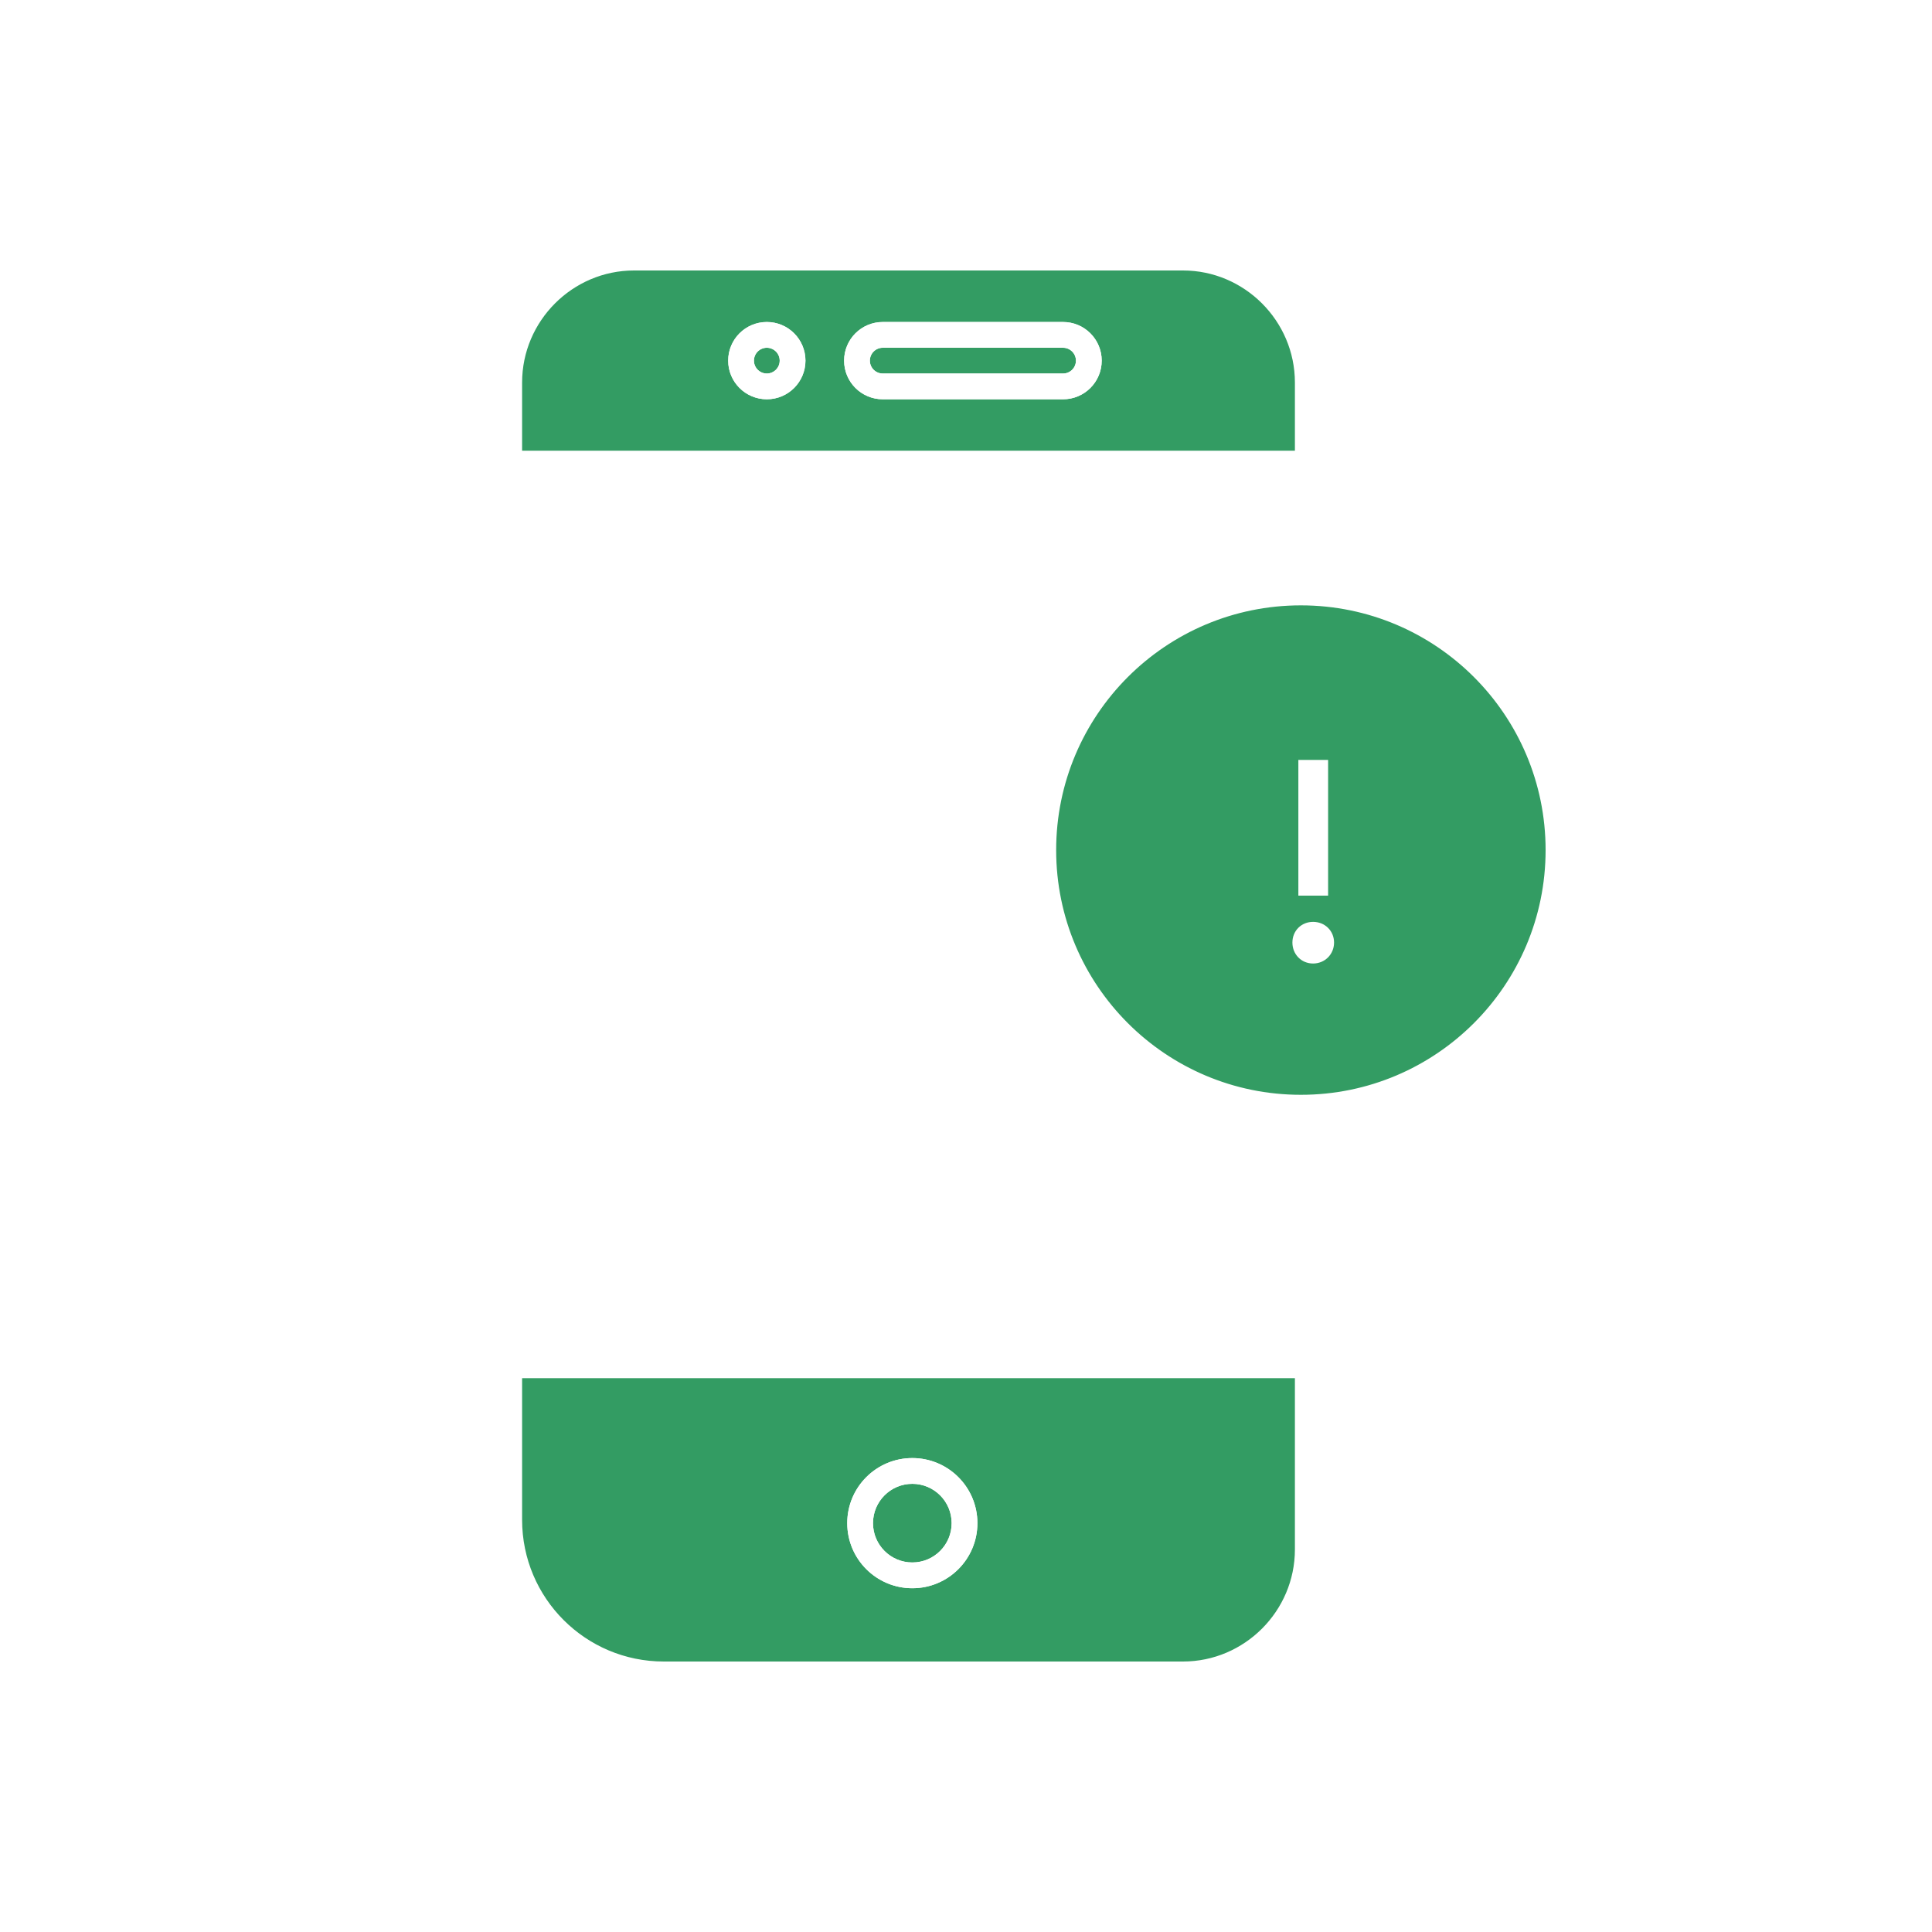 <svg width="150" height="150" viewBox="0 0 150 150" fill="none" xmlns="http://www.w3.org/2000/svg">
<rect width="150" height="150" fill="white"/>
<path fill-rule="evenodd" clip-rule="evenodd" d="M101.536 106H39.964V120C39.964 125.523 44.441 130 49.964 130H91.536C97.059 130 101.536 125.523 101.536 120V106ZM67.78 118.257C67.78 116.571 69.147 115.204 70.833 115.204C72.519 115.204 73.886 116.571 73.886 118.257C73.886 119.943 72.519 121.31 70.833 121.31C69.147 121.31 67.78 119.943 67.78 118.257ZM70.833 113.204C68.042 113.204 65.78 115.466 65.78 118.257C65.78 121.048 68.042 123.31 70.833 123.31C73.624 123.31 75.886 121.048 75.886 118.257C75.886 115.466 73.624 113.204 70.833 113.204Z" fill="#339C63"/>
<path fill-rule="evenodd" clip-rule="evenodd" d="M39.536 35.99H101.536V30C101.536 24.477 97.059 20 91.536 20H49.536C44.013 20 39.536 24.477 39.536 30V35.99ZM59.536 27C58.984 27 58.536 27.448 58.536 28C58.536 28.552 58.984 29 59.536 29C60.088 29 60.536 28.552 60.536 28C60.536 27.448 60.088 27 59.536 27ZM56.536 28C56.536 26.343 57.879 25 59.536 25C61.193 25 62.536 26.343 62.536 28C62.536 29.657 61.193 31 59.536 31C57.879 31 56.536 29.657 56.536 28ZM68.536 25C66.879 25 65.536 26.343 65.536 28C65.536 29.657 66.879 31 68.536 31H82.536C84.193 31 85.536 29.657 85.536 28C85.536 26.343 84.193 25 82.536 25H68.536ZM67.536 28C67.536 27.448 67.984 27 68.536 27H82.536C83.088 27 83.536 27.448 83.536 28C83.536 28.552 83.088 29 82.536 29H68.536C67.984 29 67.536 28.552 67.536 28Z" fill="#339C63"/>
<circle cx="101" cy="66" r="20" fill="#339C63"/>
<path fill-rule="evenodd" clip-rule="evenodd" d="M102.536 29.7V42.875H100.536V36.99H40.536V105H100.536V88.733H102.536V120.301C102.536 126.189 97.729 131 91.846 131H51.536C44.356 131 38.536 125.18 38.536 118V29.7C38.536 23.814 43.344 19 49.226 19H91.846C97.728 19 102.536 23.814 102.536 29.7ZM100.536 34.99V29.7C100.536 24.918 96.623 21 91.846 21H49.226C44.45 21 40.536 24.918 40.536 29.7V34.99H100.536ZM100.536 107H40.536V118C40.536 124.075 45.461 129 51.536 129H91.846C96.624 129 100.536 125.085 100.536 120.301V107ZM75.886 118.257C75.886 115.466 73.624 113.204 70.833 113.204C68.042 113.204 65.779 115.466 65.779 118.257C65.779 121.048 68.042 123.31 70.833 123.31C73.624 123.31 75.886 121.048 75.886 118.257ZM67.779 118.257C67.779 116.571 69.147 115.204 70.833 115.204C72.519 115.204 73.886 116.571 73.886 118.257C73.886 119.943 72.519 121.31 70.833 121.31C69.147 121.31 67.779 119.943 67.779 118.257ZM62.536 28C62.536 26.343 61.193 25 59.536 25C57.879 25 56.536 26.343 56.536 28C56.536 29.657 57.879 31 59.536 31C61.193 31 62.536 29.657 62.536 28ZM58.536 28C58.536 27.448 58.984 27 59.536 27C60.088 27 60.536 27.448 60.536 28C60.536 28.552 60.088 29 59.536 29C58.984 29 58.536 28.552 58.536 28ZM82.536 25C84.193 25 85.536 26.343 85.536 28C85.536 29.657 84.193 31 82.536 31H68.536C66.879 31 65.536 29.657 65.536 28C65.536 26.343 66.879 25 68.536 25H82.536ZM82.536 27H68.536C67.984 27 67.536 27.448 67.536 28C67.536 28.552 67.984 29 68.536 29H82.536C83.088 29 83.536 28.552 83.536 28C83.536 27.448 83.088 27 82.536 27ZM75.895 59.814C76.521 59.814 77.138 59.88 77.742 60.01L78.102 60.096L77.597 62.032C77.155 61.916 76.702 61.846 76.242 61.823L75.895 61.814H62.605C58.73 61.814 55.404 65.179 55.404 69.108C55.404 71.888 56.801 74.401 58.974 75.582L59.201 75.699L58.323 77.496C55.309 76.023 53.404 72.722 53.404 69.108C53.404 64.168 57.474 59.964 62.343 59.818L62.605 59.814H75.895ZM79.467 75.259L80.517 76.961C79.228 77.756 77.768 78.21 76.247 78.271L75.895 78.278H65.011V76.278H75.895C77.167 76.278 78.391 75.923 79.467 75.259ZM78.022 68.046V70.046H70.466C66.618 70.046 63.442 73.323 63.442 77.278C63.442 81.152 66.489 84.376 70.232 84.506L70.466 84.51H83.757C84.784 84.51 85.791 84.285 86.719 83.857L87.026 83.707L87.947 85.483C86.761 86.097 85.46 86.448 84.122 86.502L83.757 86.51H70.466C65.499 86.51 61.442 82.324 61.442 77.278C61.442 72.32 65.358 68.193 70.206 68.05L70.466 68.046H78.022ZM101 45C89.402 45 80 54.402 80 66C80 77.598 89.402 87 101 87C112.598 87 122 77.598 122 66C122 54.402 112.598 45 101 45ZM101 47C111.493 47 120 55.507 120 66C120 76.493 111.493 85 101 85C90.507 85 82 76.493 82 66C82 55.507 90.507 47 101 47Z" fill="white"/>
<path d="M103.114 69.538H100.804V59H103.114V69.538ZM101.948 74.807C101.035 74.807 100.342 74.092 100.342 73.179C100.342 72.266 101.035 71.573 101.948 71.573C102.861 71.573 103.576 72.266 103.576 73.179C103.576 74.092 102.861 74.807 101.948 74.807Z" fill="white"/>
</svg>
